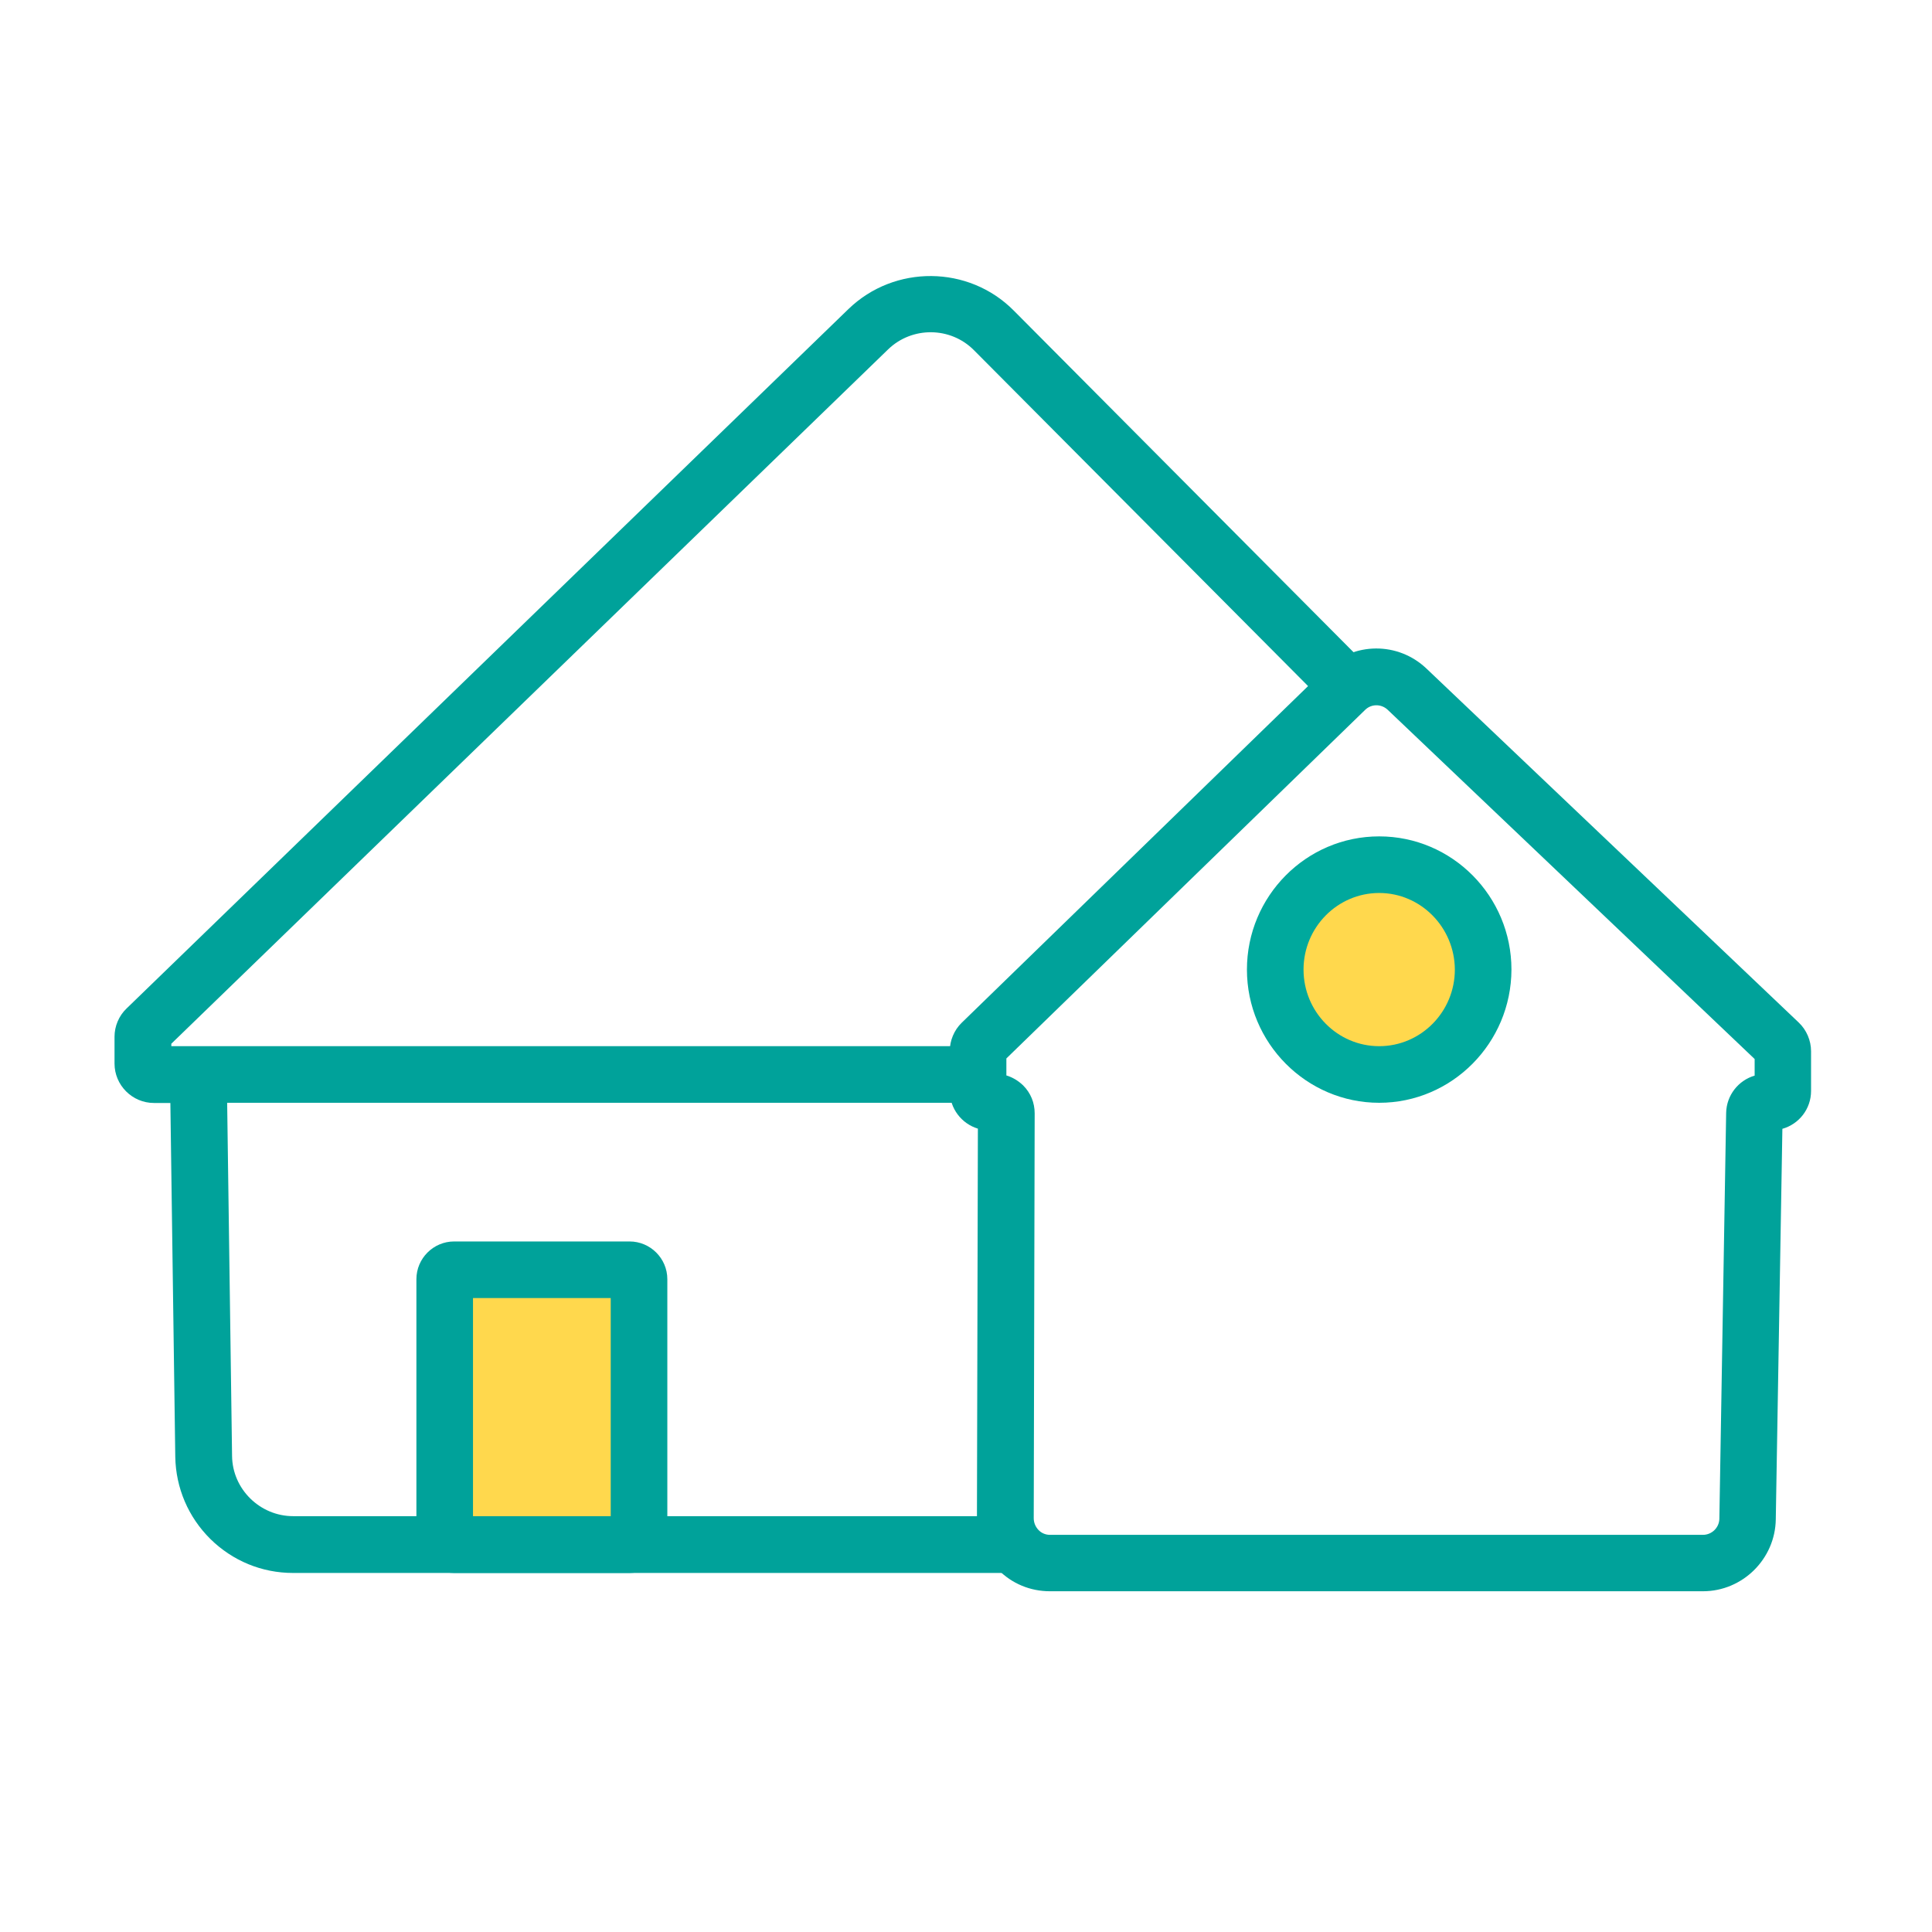 <?xml version="1.0" standalone="no"?><!DOCTYPE svg PUBLIC "-//W3C//DTD SVG 1.1//EN" "http://www.w3.org/Graphics/SVG/1.1/DTD/svg11.dtd"><svg t="1760750083834" class="icon" viewBox="0 0 1024 1024" version="1.1" xmlns="http://www.w3.org/2000/svg" p-id="4818" xmlns:xlink="http://www.w3.org/1999/xlink" width="200" height="200"><path d="M902.6 843.4H556.5c-10.4 0-20.1-4-27.4-11.4-7.3-7.3-11.3-17.1-11.3-27.4l0.5-206.4c-8.6-2.6-14.9-10.6-14.9-20.1v-21c0-5.6 2.3-11.1 6.3-15l192.8-187.4c15-14.5 38.5-14.7 53.6-0.3L953.4 542c4.1 3.9 6.5 9.5 6.5 15.2v21c0 9.6-6.4 17.6-15.2 20.1l-3.5 207c-0.3 21-17.6 38.1-38.6 38.1zM533.4 570c3.3 1 6.3 2.8 8.9 5.3 4 4 6.1 9.2 6.1 14.8l-0.5 214.6c0 2.3 0.9 4.5 2.5 6.2s3.8 2.6 6.1 2.6h346.1c4.7 0 8.6-3.8 8.7-8.5l3.6-215.2c0.2-9.3 6.5-17.2 15.1-19.7v-8.8L735.5 376.2c-3.4-3.2-8.7-3.2-12 0.1L533.4 561v9z" fill="#00A29A" p-id="4819"></path><path d="M675.9 513.9a55.1 55.6 0 1 0 110.2 0 55.1 55.6 0 1 0-110.2 0Z" fill="#FFD84D" p-id="4820"></path><path d="M731 584.5c-38.6 0-70.1-31.7-70.1-70.6s31.4-70.6 70.1-70.6 70.1 31.7 70.1 70.6c-0.1 38.9-31.5 70.6-70.1 70.6z m0-111.2c-22.1 0-40.1 18.2-40.1 40.6 0 22.4 18 40.6 40.1 40.6s40.1-18.2 40.1-40.6c-0.1-22.4-18.1-40.6-40.1-40.6z" fill="#00A99D" p-id="4821"></path><path d="M333.7 818.7h-93c-2.8 0-5-2.2-5-5V678c0-2.8 2.2-5 5-5h93c2.8 0 5 2.2 5 5v135.7c0 2.7-2.2 5-5 5z" fill="#FFD84D" p-id="4822"></path><path d="M333.7 833.7h-93c-11 0-20-9-20-20V678c0-11 9-20 20-20h93c11 0 20 9 20 20v135.7c0 11-8.9 20-20 20z m-83-30h73V688h-73v115.7z" fill="#00A29A" p-id="4823"></path><path d="M470.7 185.2c12.7-12.3 33.1-12.1 45.5 0.4l190.1 191.1 12.2-29.9-181.2-182.2c-23.9-24.1-63.2-24.4-87.6-0.8L67.1 534.5c-4.1 3.9-6.4 9.4-6.4 15v14.2c0 11.5 9.4 20.9 20.9 20.9h8.7l2.6 187.6c0.3 16.5 6.9 31.9 18.6 43.5 11.8 11.6 27.3 18 43.8 18h388.9L527.4 816l5.1-12.4H155.4c-17.6 0-32.2-14.3-32.4-31.9l-2.6-187.2h394.2v-30H90.8v-1.3l379.9-368z" fill="#00A29A" p-id="4824"></path></svg>